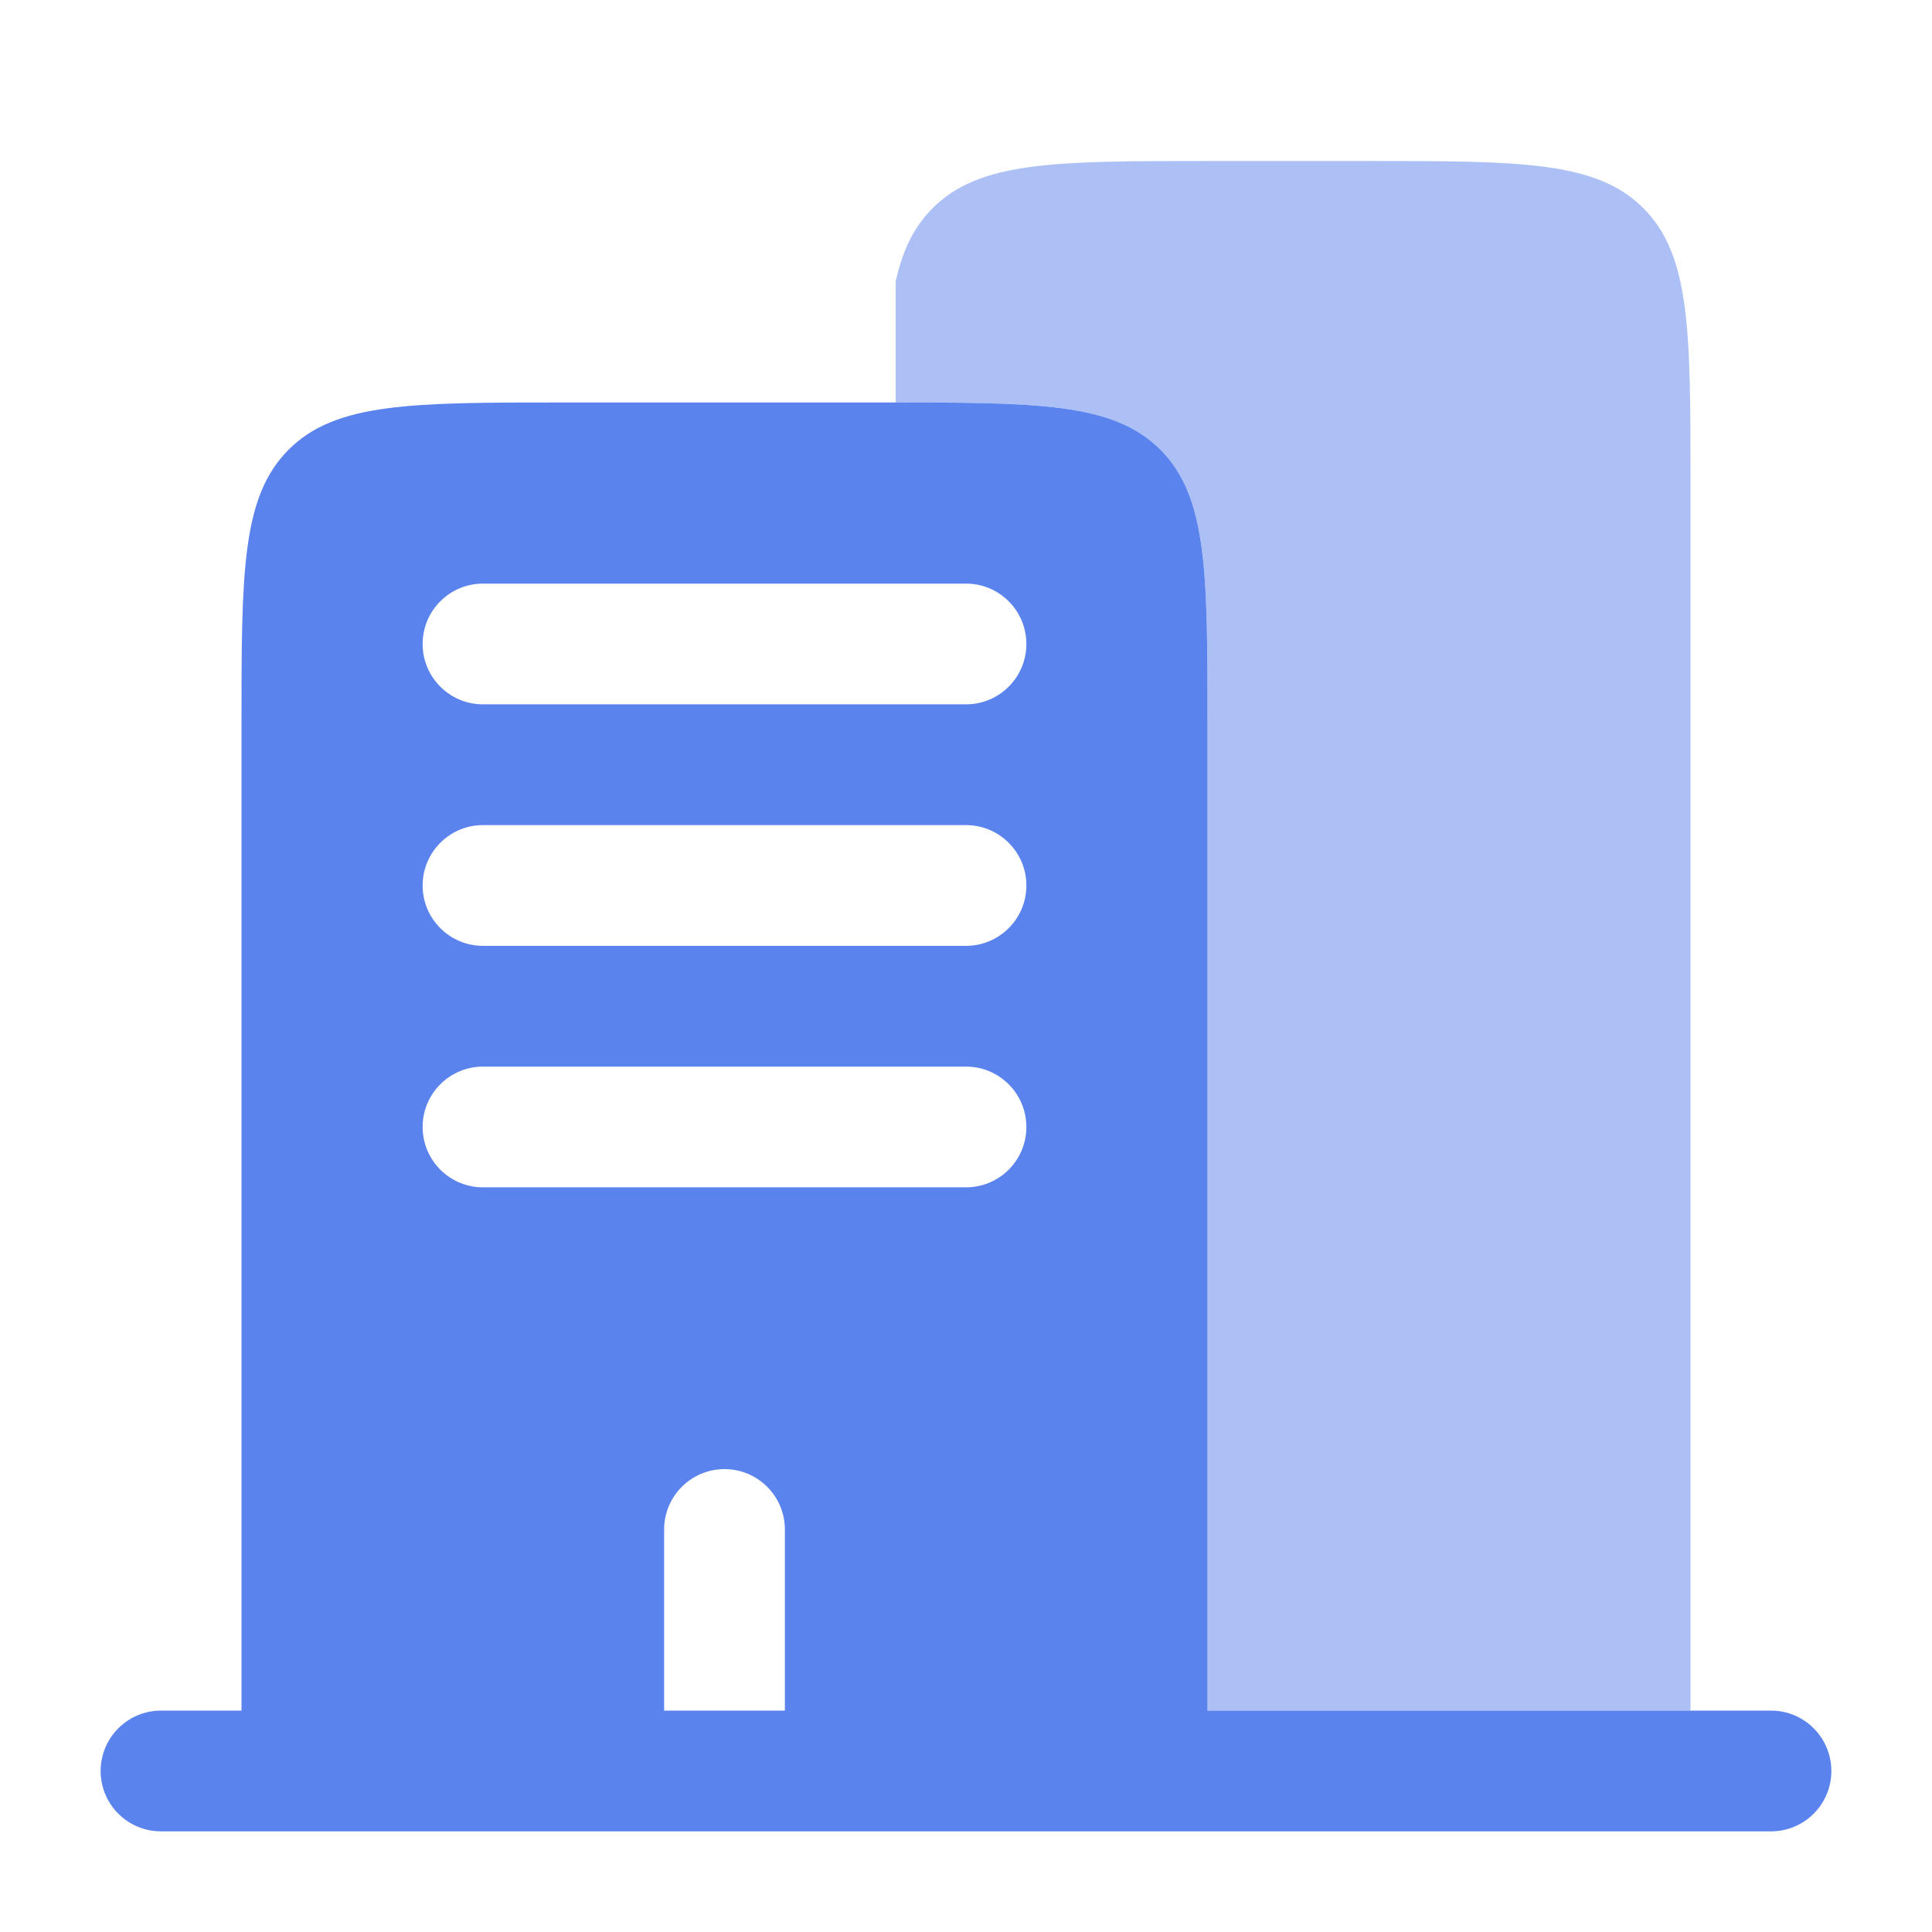 <svg width="44" height="44" viewBox="0 0 44 44" fill="none" xmlns="http://www.w3.org/2000/svg">
<path fill-rule="evenodd" clip-rule="evenodd" d="M12.833 9.166H20.167C23.624 9.166 25.352 9.166 26.426 10.24C27.5 11.314 27.5 13.043 27.5 16.5V38.958H30.25H38.5H40.333C41.093 38.958 41.708 39.574 41.708 40.333C41.708 41.093 41.093 41.708 40.333 41.708H3.667C2.907 41.708 2.292 41.093 2.292 40.333C2.292 39.574 2.907 38.958 3.667 38.958H5.5V16.5C5.5 13.043 5.5 11.314 6.574 10.24C7.648 9.166 9.376 9.166 12.833 9.166ZM9.625 14.666C9.625 13.907 10.241 13.291 11 13.291H22C22.759 13.291 23.375 13.907 23.375 14.666C23.375 15.426 22.759 16.041 22 16.041H11C10.241 16.041 9.625 15.426 9.625 14.666ZM9.625 20.166C9.625 19.407 10.241 18.791 11 18.791H22C22.759 18.791 23.375 19.407 23.375 20.166C23.375 20.926 22.759 21.541 22 21.541H11C10.241 21.541 9.625 20.926 9.625 20.166ZM9.625 25.666C9.625 24.907 10.241 24.291 11 24.291H22C22.759 24.291 23.375 24.907 23.375 25.666C23.375 26.426 22.759 27.041 22 27.041H11C10.241 27.041 9.625 26.426 9.625 25.666ZM16.5 33.458C17.259 33.458 17.875 34.074 17.875 34.833V38.958H15.125V34.833C15.125 34.074 15.741 33.458 16.5 33.458Z" fill="#5A83ED"/>
<path opacity="0.5" d="M27.5 3.667H31.167C34.624 3.667 36.352 3.667 37.426 4.74C38.5 5.814 38.5 7.543 38.5 11V38.958H27.5V16.5C27.5 13.043 27.5 11.314 26.426 10.24C25.376 9.191 23.701 9.167 20.398 9.167V6.416C20.552 5.707 20.81 5.171 21.241 4.74C22.314 3.667 24.043 3.667 27.5 3.667Z" fill="#5A83ED"/>
</svg>

